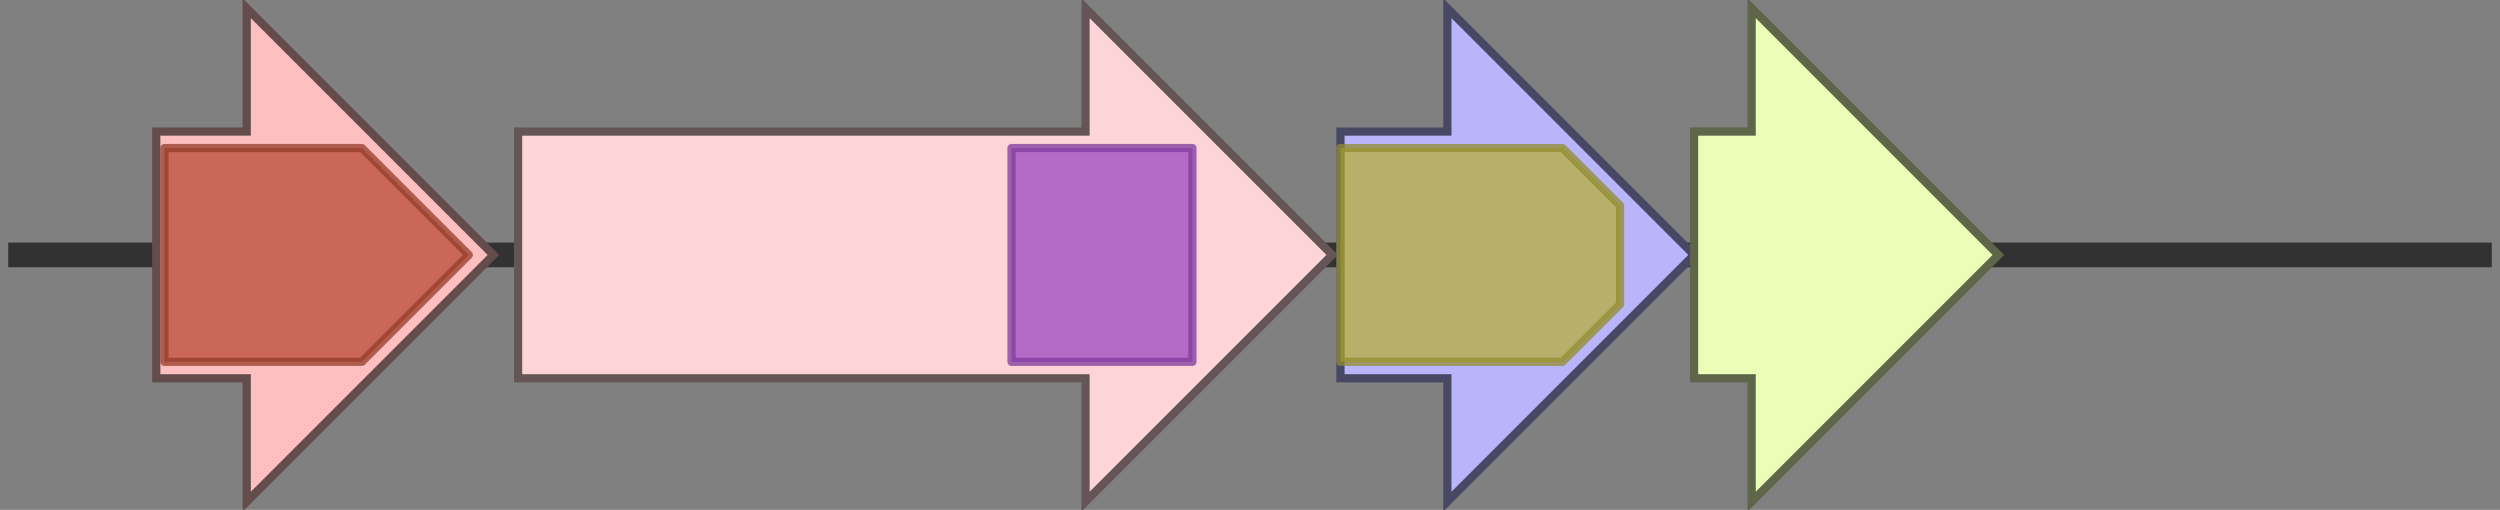 <svg version="1.1" baseProfile="full" xmlns="http://www.w3.org/2000/svg" width="304" height="62">
	<rect width="100%" height="100%" fill="#808080" stroke="none"/>
	<line x1="1" y1="31" x2="303" y2="31" style="stroke:rgb(50,50,50); stroke-width:3 "/>
	<g>
		<title>vio_A</title>
		<polygon class="vio_A" points="19,16 30,16 30,1 60,31 30,61 30,46 19,46" fill="rgb(254,191,192)" fill-opacity="1.0" stroke="rgb(101,76,76)" stroke-width="1" />
		<g>
			<title>PF01593</title>
			<polygon class="PF01593" points="20,18 44,18 57,31 44,44 20,44" stroke-linejoin="round" width="39" height="26" fill="rgb(184,74,52)" stroke="rgb(147,59,41)" stroke-width="1" opacity="0.75" />
		</g>
	</g>
	<g>
		<title>vio_B</title>
		<polygon class="vio_B" points="63,16 132,16 132,1 162,31 132,61 132,46 63,46" fill="rgb(253,213,216)" fill-opacity="1.0" stroke="rgb(101,85,86)" stroke-width="1" />
		<g>
			<title>PF12902</title>
			<rect class="PF12902" x="123" y="18" stroke-linejoin="round" width="22" height="26" fill="rgb(159,71,195)" stroke="rgb(127,56,156)" stroke-width="1" opacity="0.75" />
		</g>
	</g>
	<g>
		<title>vio_C</title>
		<polygon class="vio_C" points="163,16 176,16 176,1 206,31 176,61 176,46 163,46" fill="rgb(184,181,250)" fill-opacity="1.0" stroke="rgb(73,72,100)" stroke-width="1" />
		<g>
			<title>PF01494</title>
			<polygon class="PF01494" points="163,18 190,18 197,25 197,37 190,44 163,44" stroke-linejoin="round" width="34" height="26" fill="rgb(182,175,59)" stroke="rgb(145,140,47)" stroke-width="1" opacity="0.75" />
		</g>
	</g>
	<g>
		<title>vio_D</title>
		<polygon class="vio_D" points="206,16 213,16 213,1 243,31 213,61 213,46 206,46" fill="rgb(236,253,183)" fill-opacity="1.0" stroke="rgb(94,101,73)" stroke-width="1" />
	</g>
</svg>
